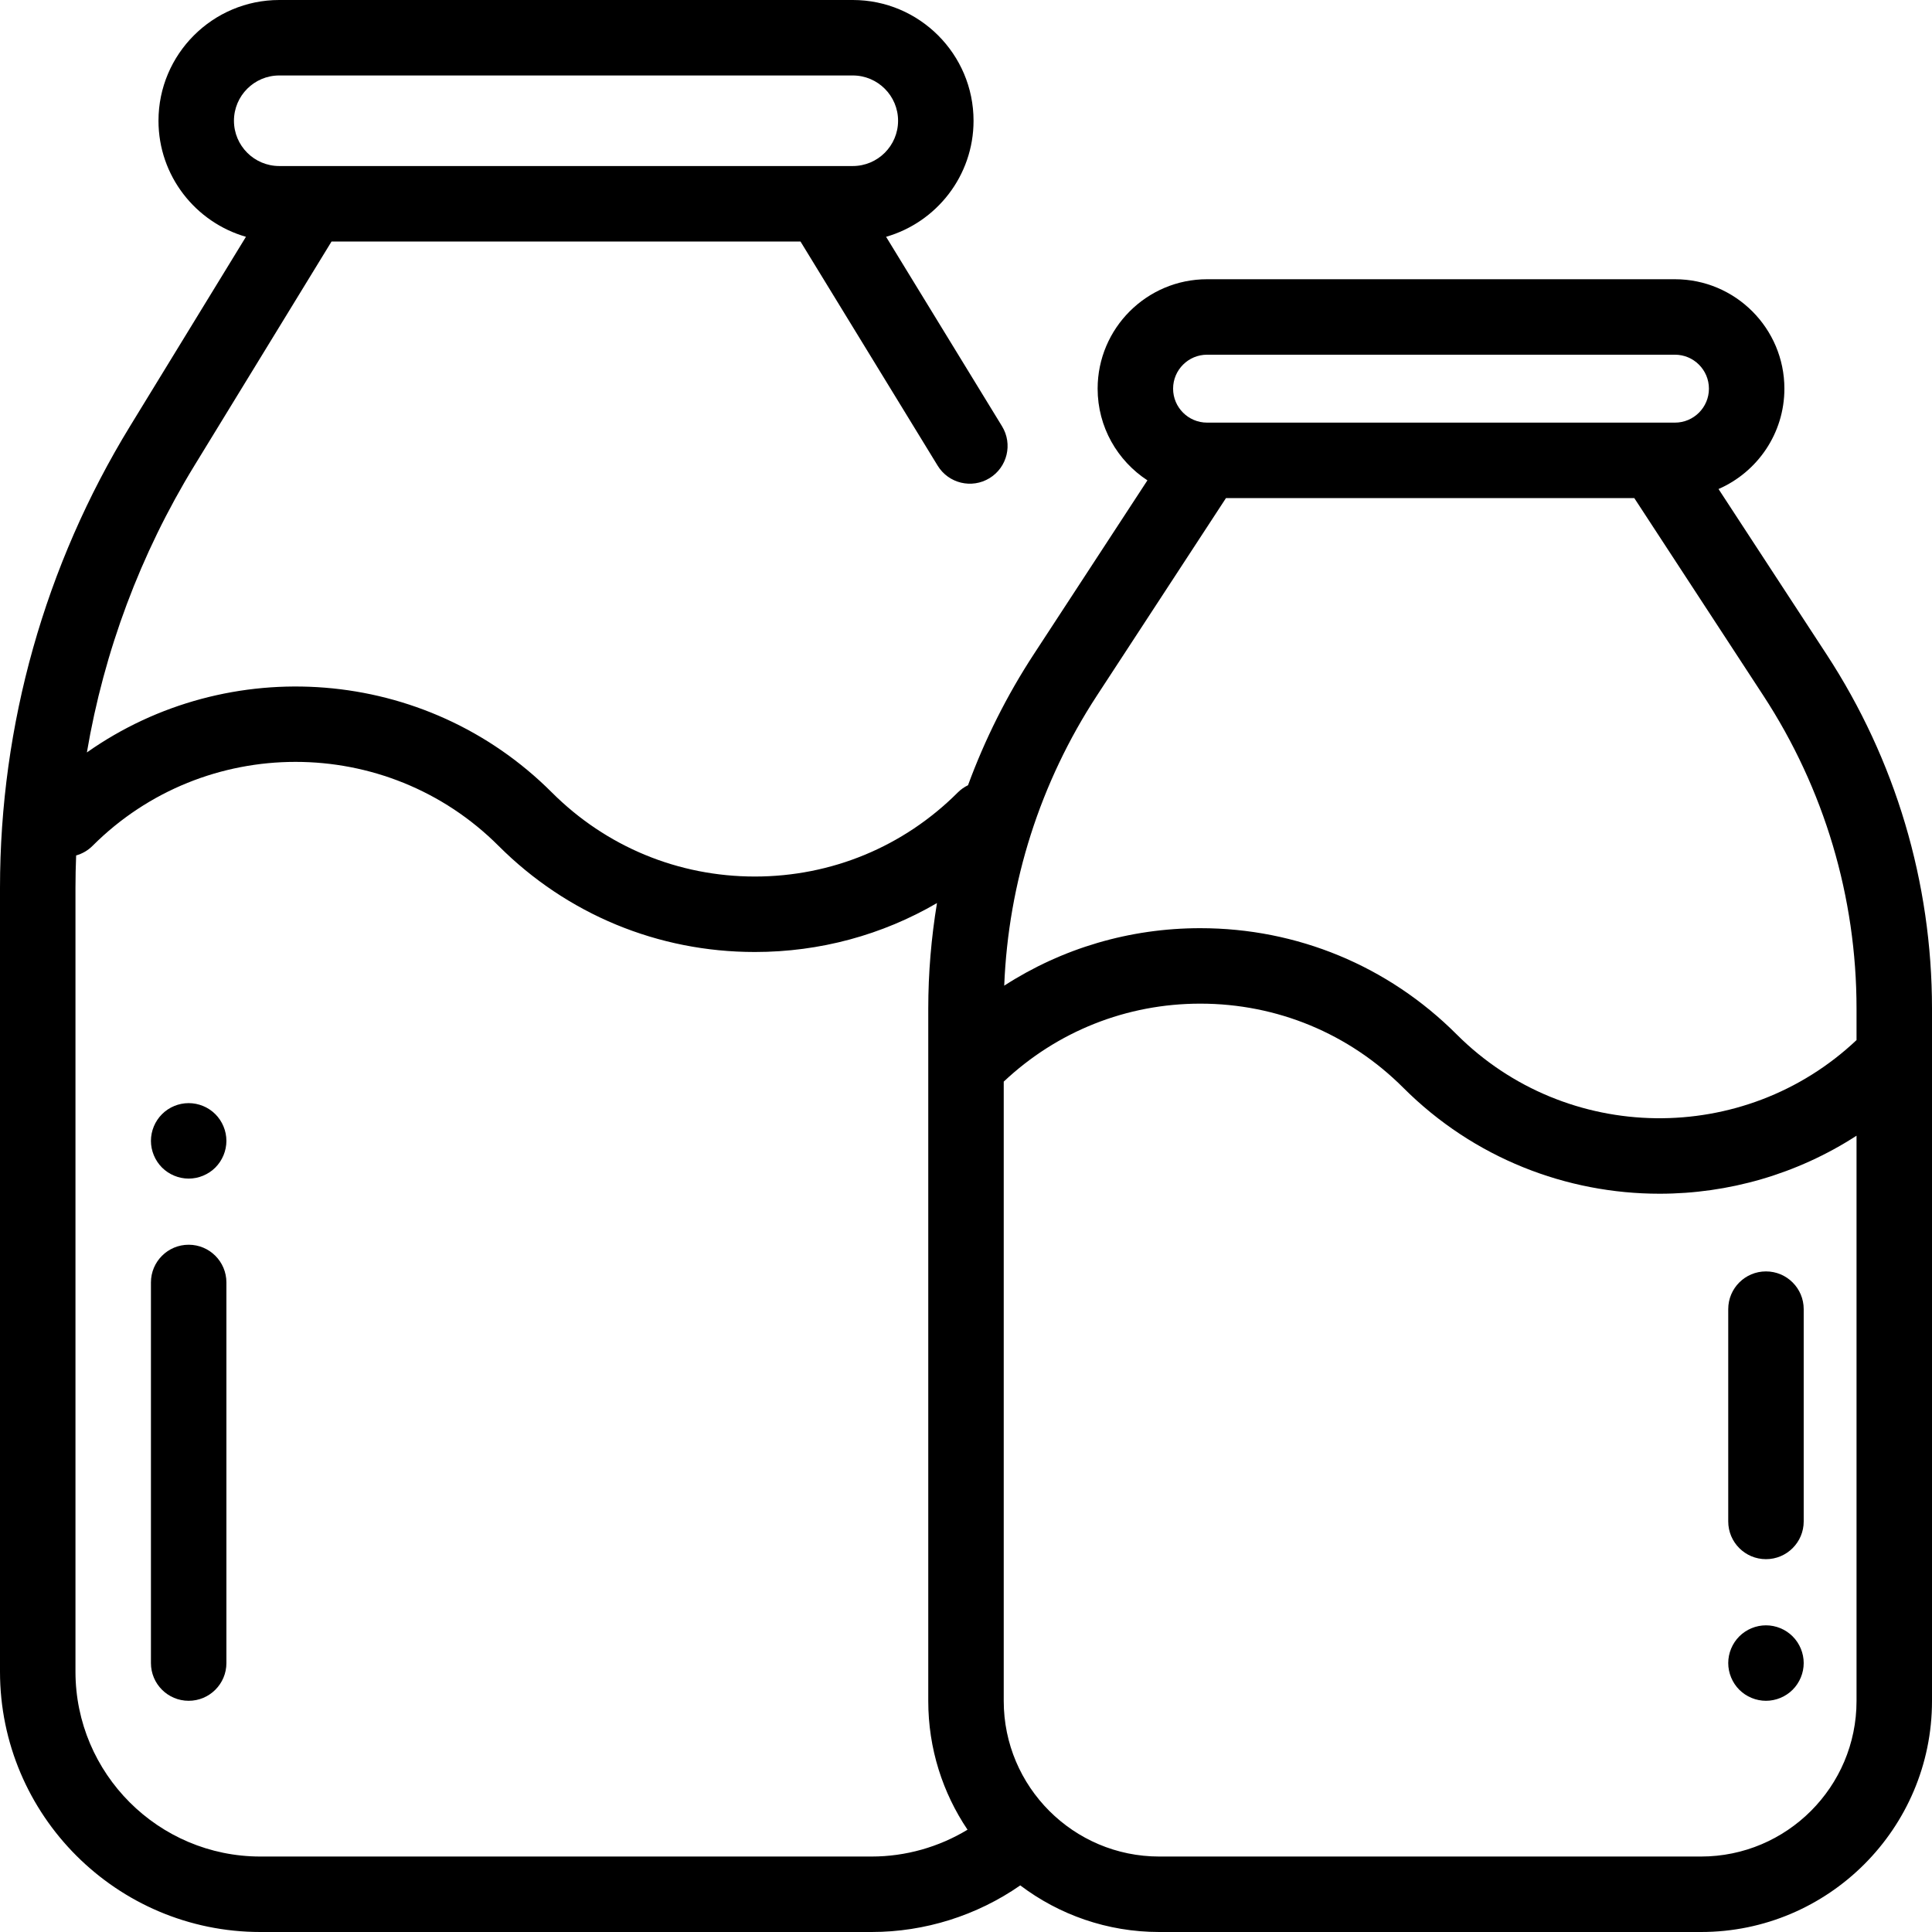 <!-- icon666.com - MILLIONS vector ICONS FREE --><svg version="1.1" id="Capa_1" xmlns="http://www.w3.org/2000/svg" xmlns:xlink="http://www.w3.org/1999/xlink" x="0px" y="0px" viewBox="0 0 512 512" style="enable-background:new 0 0 512 512;" xml:space="preserve"><g><g><path d="M484.039,173.385l-28.613-43.788c10.262-4.471,17.457-14.708,17.457-26.597c0-15.99-13.009-29-29-29h-124 c-15.991,0-29,13.01-29,29c0,10.163,5.259,19.116,13.195,24.296l-30.117,46.088c-7.156,10.952-12.972,22.596-17.427,34.708 c-0.976,0.474-1.895,1.106-2.706,1.917c-14.367,14.368-33.47,22.28-53.788,22.28s-39.421-7.912-53.789-22.28 c-33.493-33.494-85.758-37.012-123.227-10.604c4.548-26.808,14.172-52.608,28.485-76L87.863,64h124.274l36.352,59.405 c2.884,4.711,9.039,6.194,13.75,3.31c4.711-2.883,6.193-9.038,3.31-13.749l-30.727-50.212C248.189,58.913,258,46.584,258,32 c0-17.645-14.355-32-32-32H74C56.355,0,42,14.355,42,32c0,14.584,9.811,26.913,23.178,30.753l-30.727,50.212 C11.913,149.798,0,192.09,0,235.271V443c0,38.047,30.953,69,69,69h162c14.092,0,27.879-4.359,39.383-12.353 C280.637,507.396,293.392,512,307.206,512h143.589C484.543,512,512,484.543,512,450.794V267.289 C512,233.849,502.331,201.377,484.039,173.385z M62,32c0-6.617,5.383-12,12-12h152c6.617,0,12,5.383,12,12s-5.383,12-12,12h-8.258 H82.258H74C67.383,44,62,38.617,62,32z M231,492H69c-27.019,0-49-21.981-49-49V235.271c0-2.862,0.064-5.719,0.178-8.571 c1.595-0.448,3.101-1.294,4.356-2.549c29.658-29.659,77.916-29.661,107.576,0c18.145,18.145,42.27,28.138,67.931,28.138 c17.232,0,33.768-4.513,48.269-12.968c-1.514,9.195-2.31,18.54-2.31,27.968v183.505c0,12.614,3.838,24.347,10.404,34.098 C248.789,489.504,239.983,492,231,492z M319.883,94h124c4.962,0,9,4.037,9,9s-4.038,9-9,9h-5.367H319.883c-4.962,0-9-4.037-9-9 S314.92,94,319.883,94z M492,450.794C492,473.515,473.515,492,450.794,492H307.206C284.485,492,266,473.515,266,450.794V286.639 c14.159-13.331,32.556-20.662,52.089-20.662c20.318,0,39.421,7.912,53.788,22.28c18.729,18.729,43.33,28.093,67.931,28.093 c18.191,0,36.375-5.136,52.192-15.376V450.794z M492,275.631c-29.769,28.111-76.844,27.621-105.98-1.516 c-18.145-18.145-42.27-28.138-67.931-28.138c-18.712,0-36.604,5.319-51.959,15.232c1.089-27.389,9.523-53.854,24.573-76.884 L324.895,132h108.21l34.192,52.325C483.458,209.056,492,237.744,492,267.289V275.631z"></path></g></g><g><g><path d="M57.07,295.27c-1.86-1.871-4.44-2.93-7.07-2.93s-5.21,1.06-7.07,2.93c-1.86,1.86-2.93,4.431-2.93,7.07 c0,2.63,1.07,5.2,2.93,7.07c1.86,1.859,4.44,2.93,7.07,2.93s5.21-1.07,7.07-2.93c1.86-1.87,2.93-4.44,2.93-7.07 C60,299.7,58.93,297.13,57.07,295.27z"></path></g></g><g><g><path d="M50,329.868c-5.523,0-10,4.478-10,10v100.859c0,5.522,4.477,10,10,10s10-4.478,10-10V339.868 C60,334.346,55.523,329.868,50,329.868z"></path></g></g><g><g><path d="M475.07,433.66c-1.86-1.87-4.43-2.931-7.07-2.931c-2.63,0-5.21,1.061-7.07,2.931c-1.86,1.859-2.93,4.43-2.93,7.069 c0,2.63,1.07,5.21,2.93,7.07c1.86,1.86,4.44,2.93,7.07,2.93s5.21-1.069,7.07-2.93c1.86-1.861,2.93-4.44,2.93-7.07 C478,438.089,476.93,435.519,475.07,433.66z"></path></g></g><g><g><path d="M468,336.936c-5.523,0-10,4.478-10,10v56.26c0,5.522,4.477,10,10,10s10-4.478,10-10v-56.26 C478,341.413,473.523,336.936,468,336.936z"></path></g></g></svg>